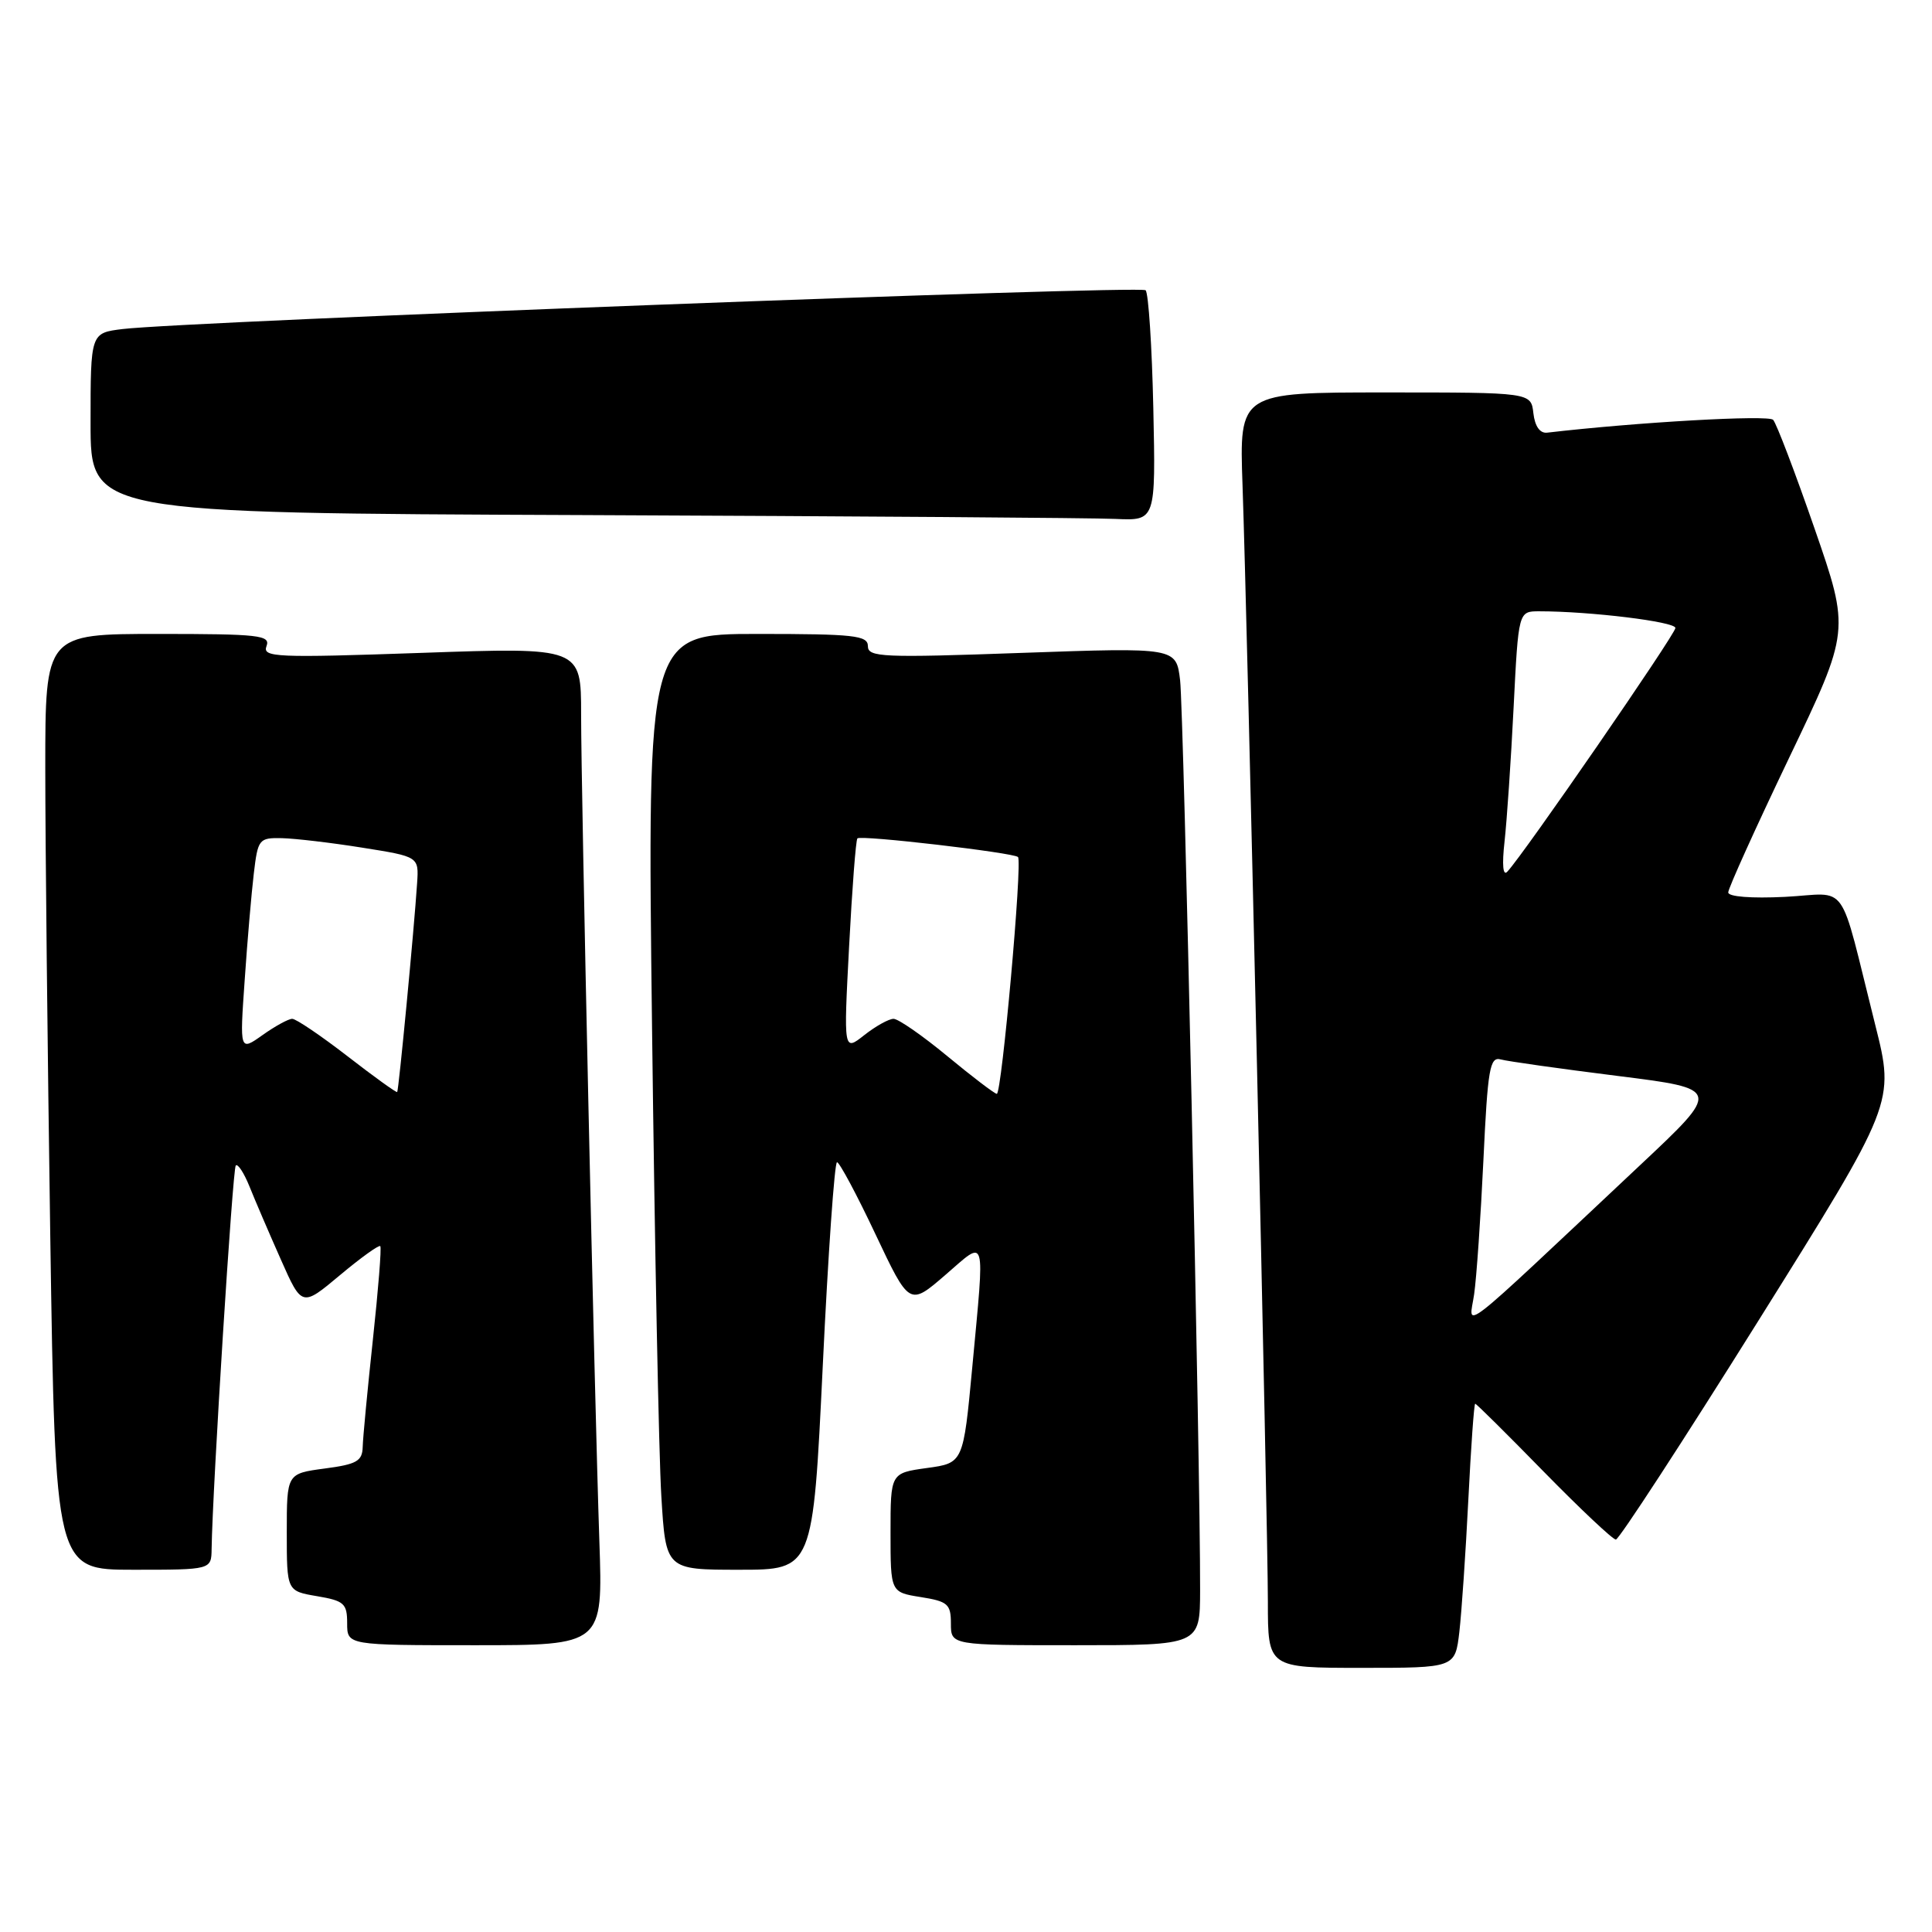<?xml version="1.0" encoding="UTF-8" standalone="no"?>
<!DOCTYPE svg PUBLIC "-//W3C//DTD SVG 1.1//EN" "http://www.w3.org/Graphics/SVG/1.1/DTD/svg11.dtd" >
<svg xmlns="http://www.w3.org/2000/svg" xmlns:xlink="http://www.w3.org/1999/xlink" version="1.1" viewBox="0 0 256 256">
 <g >
 <path fill="currentColor"
d=" M 193.37 216.25 C 193.67 213.64 194.21 205.76 194.56 198.75 C 194.91 191.74 195.32 186.00 195.47 186.00 C 195.63 186.00 199.71 190.05 204.55 195.00 C 209.40 199.95 213.70 204.00 214.11 204.00 C 214.52 204.00 223.00 190.98 232.96 175.06 C 251.07 146.12 251.07 146.12 248.48 135.81 C 243.54 116.14 245.13 118.40 236.52 118.84 C 232.05 119.06 229.00 118.82 229.00 118.25 C 229.00 117.71 232.63 109.69 237.06 100.43 C 245.13 83.58 245.13 83.58 240.44 70.04 C 237.86 62.59 235.39 56.11 234.95 55.63 C 234.34 54.95 216.95 55.94 205.00 57.33 C 204.05 57.44 203.38 56.49 203.18 54.75 C 202.87 52.00 202.87 52.00 183.54 52.00 C 164.21 52.00 164.21 52.00 164.64 64.25 C 165.29 82.95 168.00 202.32 168.00 212.25 C 168.00 221.00 168.00 221.00 180.41 221.00 C 192.81 221.00 192.81 221.00 193.37 216.25 Z  M 79.42 204.25 C 78.75 184.56 77.00 105.14 77.00 94.63 C 77.00 85.77 77.00 85.77 55.85 86.51 C 36.56 87.18 34.75 87.10 35.31 85.62 C 35.87 84.17 34.36 84.00 20.97 84.00 C 6.00 84.00 6.00 84.00 6.00 101.75 C 6.00 111.51 6.30 139.41 6.66 163.75 C 7.33 208.00 7.33 208.00 17.66 208.00 C 28.00 208.00 28.00 208.00 28.04 205.25 C 28.16 197.15 30.83 154.84 31.24 154.43 C 31.51 154.16 32.33 155.41 33.06 157.22 C 33.78 159.02 35.64 163.35 37.19 166.84 C 40.00 173.19 40.00 173.19 45.04 168.97 C 47.81 166.65 50.22 164.92 50.39 165.12 C 50.57 165.33 50.12 170.90 49.41 177.50 C 48.70 184.10 48.09 190.50 48.06 191.72 C 48.01 193.61 47.27 194.03 43.00 194.59 C 38.00 195.26 38.00 195.26 38.00 203.04 C 38.00 210.82 38.00 210.82 42.00 211.50 C 45.60 212.11 46.00 212.47 46.00 215.09 C 46.00 218.00 46.00 218.00 62.95 218.00 C 79.89 218.00 79.89 218.00 79.42 204.25 Z  M 159.02 210.75 C 159.06 194.58 156.85 94.19 156.37 90.14 C 155.85 85.79 155.85 85.79 135.42 86.51 C 116.95 87.17 115.00 87.09 115.00 85.62 C 115.00 84.20 113.20 84.00 100.38 84.00 C 85.76 84.00 85.76 84.00 86.40 136.25 C 86.75 164.99 87.30 192.89 87.63 198.25 C 88.22 208.00 88.22 208.00 97.97 208.00 C 107.72 208.00 107.72 208.00 109.02 181.00 C 109.73 166.15 110.58 154.00 110.91 154.00 C 111.23 154.00 113.53 158.29 116.00 163.53 C 120.50 173.05 120.50 173.05 125.25 168.95 C 130.77 164.18 130.50 163.25 128.83 181.18 C 127.64 193.86 127.64 193.86 122.82 194.52 C 118.00 195.19 118.00 195.19 118.00 203.08 C 118.00 210.98 118.00 210.98 122.00 211.62 C 125.59 212.19 126.00 212.55 126.00 215.13 C 126.00 218.00 126.00 218.00 142.50 218.00 C 159.00 218.00 159.00 218.00 159.02 210.75 Z  M 152.82 54.08 C 152.64 45.87 152.18 38.85 151.80 38.46 C 151.11 37.78 24.66 42.58 16.25 43.60 C 12.00 44.12 12.00 44.12 12.00 56.05 C 12.00 67.99 12.00 67.99 77.25 68.25 C 113.14 68.40 144.89 68.62 147.82 68.76 C 153.14 69.00 153.14 69.00 152.82 54.08 Z  M 195.33 171.50 C 195.65 169.30 196.20 161.30 196.56 153.72 C 197.13 141.59 197.41 139.99 198.85 140.38 C 199.76 140.63 206.71 141.61 214.29 142.56 C 228.08 144.29 228.08 144.29 217.29 154.42 C 192.41 177.79 194.68 176.03 195.33 171.50 Z  M 199.36 111.50 C 199.67 108.75 200.21 100.76 200.56 93.75 C 201.20 81.00 201.20 81.00 203.95 81.00 C 210.72 81.00 222.00 82.38 222.00 83.21 C 222.00 84.04 201.91 113.18 199.73 115.50 C 199.15 116.13 199.01 114.63 199.36 111.50 Z  M 46.04 139.95 C 42.52 137.23 39.23 135.00 38.72 135.00 C 38.22 135.00 36.45 135.97 34.79 137.15 C 31.76 139.30 31.76 139.30 32.42 129.90 C 32.77 124.73 33.32 118.36 33.63 115.75 C 34.17 111.19 34.31 111.00 37.34 111.06 C 39.08 111.10 43.88 111.66 48.00 112.32 C 55.50 113.51 55.50 113.51 55.27 117.01 C 54.87 123.14 52.83 144.49 52.63 144.70 C 52.52 144.81 49.55 142.67 46.04 139.95 Z  M 125.52 139.94 C 122.23 137.22 119.03 135.00 118.40 135.00 C 117.78 135.00 116.03 135.97 114.52 137.16 C 111.78 139.32 111.78 139.32 112.51 125.41 C 112.91 117.76 113.40 111.32 113.61 111.09 C 114.04 110.62 134.30 112.98 134.89 113.56 C 135.50 114.17 132.73 145.01 132.08 144.94 C 131.76 144.91 128.81 142.66 125.52 139.94 Z "/>
</g>
</svg>